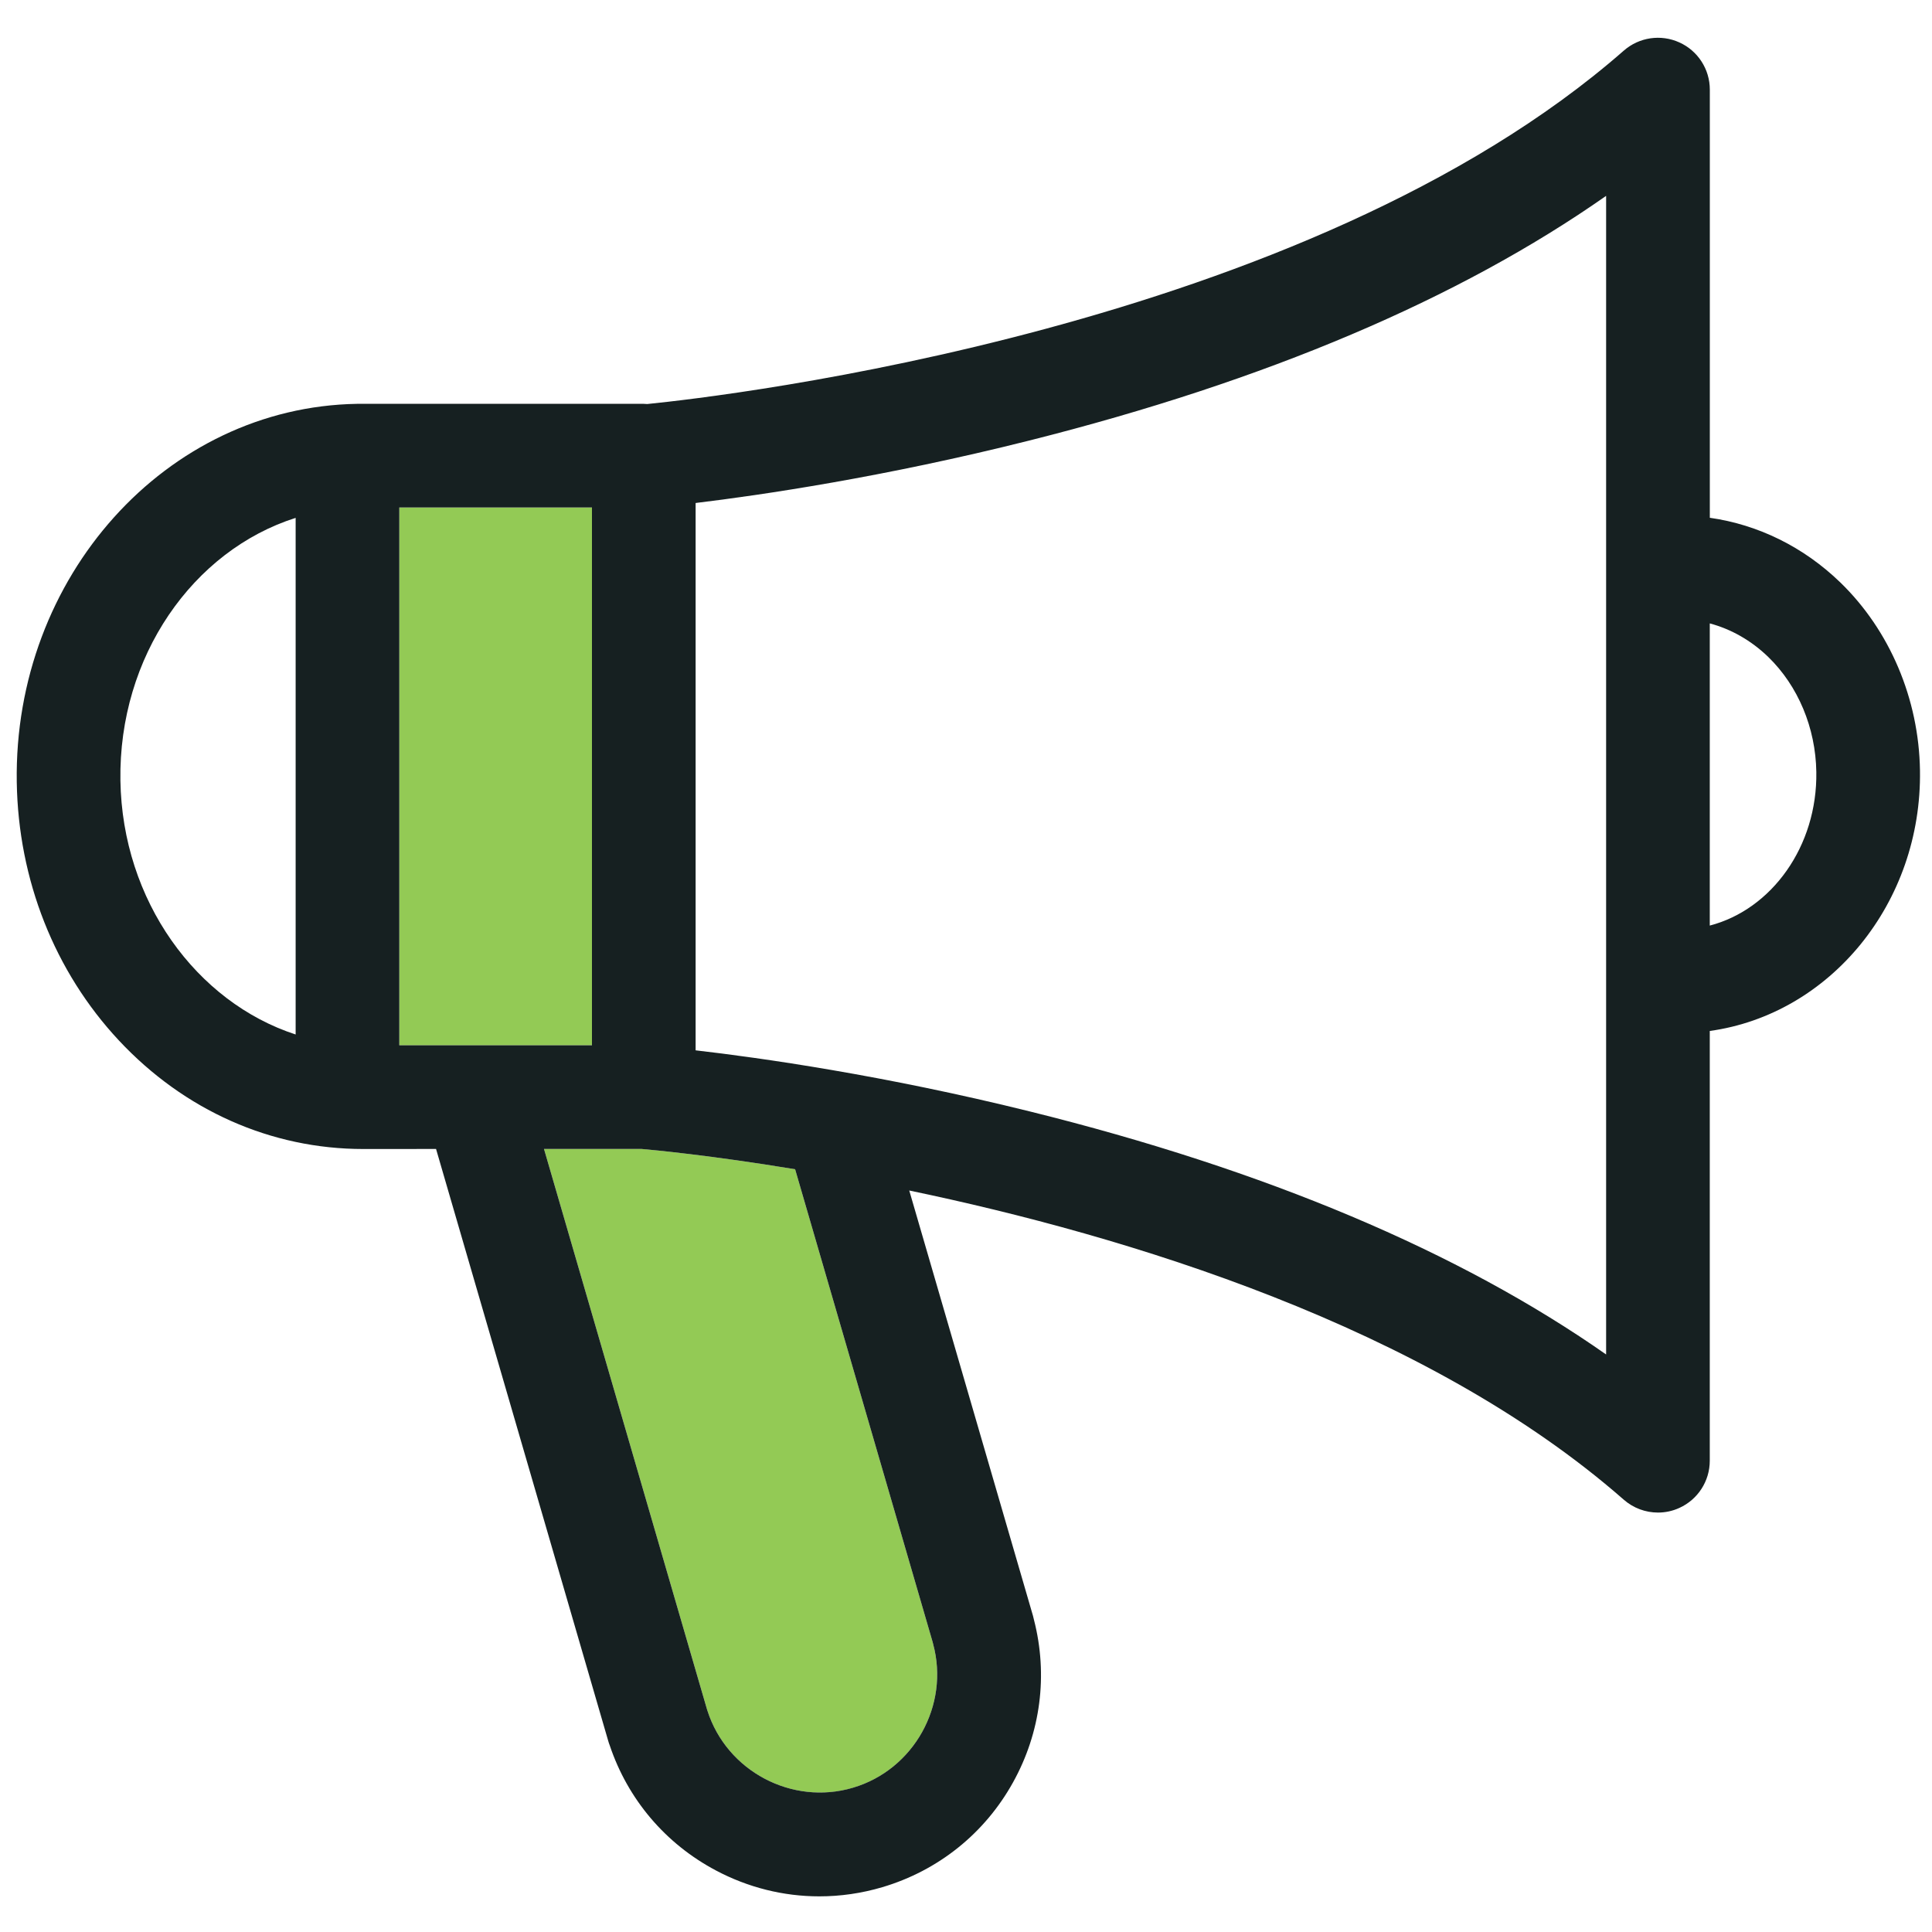 <svg version="1.2" baseProfile="tiny-ps" xmlns="http://www.w3.org/2000/svg" viewBox="0 0 400 400" width="400" height="400">
	<title>New Project</title>
	<style>
		tspan { white-space:pre }
		.shp0 { fill: none } 
		.shp1 { fill: #93ca55 } 
		.shp2 { fill: #162021 } 
	</style>
	<g id="loudspeaker-svgrepo-com">
		<g id="Group 26">
			<path id="Path 35" class="shp0" d="M144.02 104.14L144.02 217.46C157.38 219 182.96 222.61 213.17 230.1C262.06 242.22 302.09 259.11 332.53 280.43L332.53 40.55C302.09 61.9 262.03 78.9 213.1 91.21C182.98 98.79 157.44 102.52 144.02 104.14Z" />
			<path id="Path 36" class="shp0" d="M24.93 161.61C25.32 186.46 40.64 207.48 61.21 214.18L61.21 107.22C39.96 113.97 24.52 135.91 24.93 161.61Z" />
			<path id="Path 37" class="shp1" d="M122.56 105.07L82.67 105.07L82.67 216.42L122.56 216.42L122.56 105.07Z" />
			<path id="Path 38" class="shp1" d="M193.1 339.99L164.62 242.08C147.03 239.18 135.05 238.07 132.85 237.88L112.63 237.88L146.37 353.88C146.4 353.98 146.44 354.08 146.47 354.19C150.47 366.71 163.99 373.87 176.59 370.14C189.2 366.41 196.64 353.05 193.19 340.36C193.16 340.23 193.13 340.11 193.1 339.99Z" />
			<path id="Path 39" fill-rule="evenodd" class="shp2" d="M397.51 159.49C397.94 186.97 378.87 210 353.99 213.45L353.99 302.43C353.99 306.64 351.53 310.46 347.69 312.2C346.27 312.85 344.77 313.16 343.27 313.16C340.71 313.16 338.19 312.25 336.19 310.5C295.14 274.52 233.09 255.83 188.25 246.48L213.87 334.54C213.94 334.81 214.01 335.08 214.07 335.36C217.01 346.78 215.47 358.72 209.72 369.05C203.86 379.6 194.25 387.29 182.68 390.72C178.39 391.99 174 392.62 169.63 392.62C162.24 392.62 154.91 390.81 148.21 387.25C137.77 381.72 129.99 372.54 126.24 361.37C126.12 361.07 126.02 360.77 125.93 360.45L90.28 237.88C90.28 237.88 75.57 237.89 75.22 237.89C56.13 237.89 38.17 229.91 24.62 215.42C11.3 201.16 3.79 182.17 3.47 161.95C2.8 119.42 34.4 84.28 73.91 83.61L74.22 83.61C74.32 83.61 74.42 83.61 74.51 83.61C74.68 83.61 74.85 83.6 75.01 83.6L75.01 83.6L133.3 83.61C133.54 83.61 133.77 83.63 134 83.65C150.13 82.03 270.39 68.15 336.19 10.48C339.36 7.7 343.86 7.04 347.69 8.78C351.53 10.51 354 14.34 354 18.55L354 107.2C364.01 108.62 373.41 113.23 381.01 120.58C391.26 130.51 397.28 144.69 397.51 159.49ZM193.19 340.36C193.16 340.23 193.13 340.11 193.1 339.99L164.62 242.08C147.03 239.18 135.05 238.07 132.84 237.88L112.63 237.88L146.37 353.88C146.4 353.98 146.44 354.08 146.47 354.19C150.47 366.71 163.99 373.87 176.59 370.13C189.2 366.41 196.64 353.05 193.19 340.36ZM82.67 216.42L122.56 216.42L122.56 105.07L82.67 105.07L82.67 216.42ZM61.21 107.22C39.96 113.97 24.52 135.91 24.93 161.61C25.32 186.46 40.63 207.48 61.21 214.18L61.21 107.22ZM332.53 40.55C302.08 61.9 262.03 78.9 213.1 91.21C182.98 98.79 157.44 102.52 144.02 104.14L144.02 217.46C157.38 219 182.96 222.61 213.17 230.1C262.06 242.22 302.09 259.11 332.53 280.43L332.53 40.55ZM376.05 159.82C375.91 150.68 372.27 142 366.08 136C362.57 132.61 358.42 130.25 353.99 129.07L353.99 191.63C366.79 188.3 376.29 175.23 376.05 159.82Z" />
		</g>
	</g>
</svg>